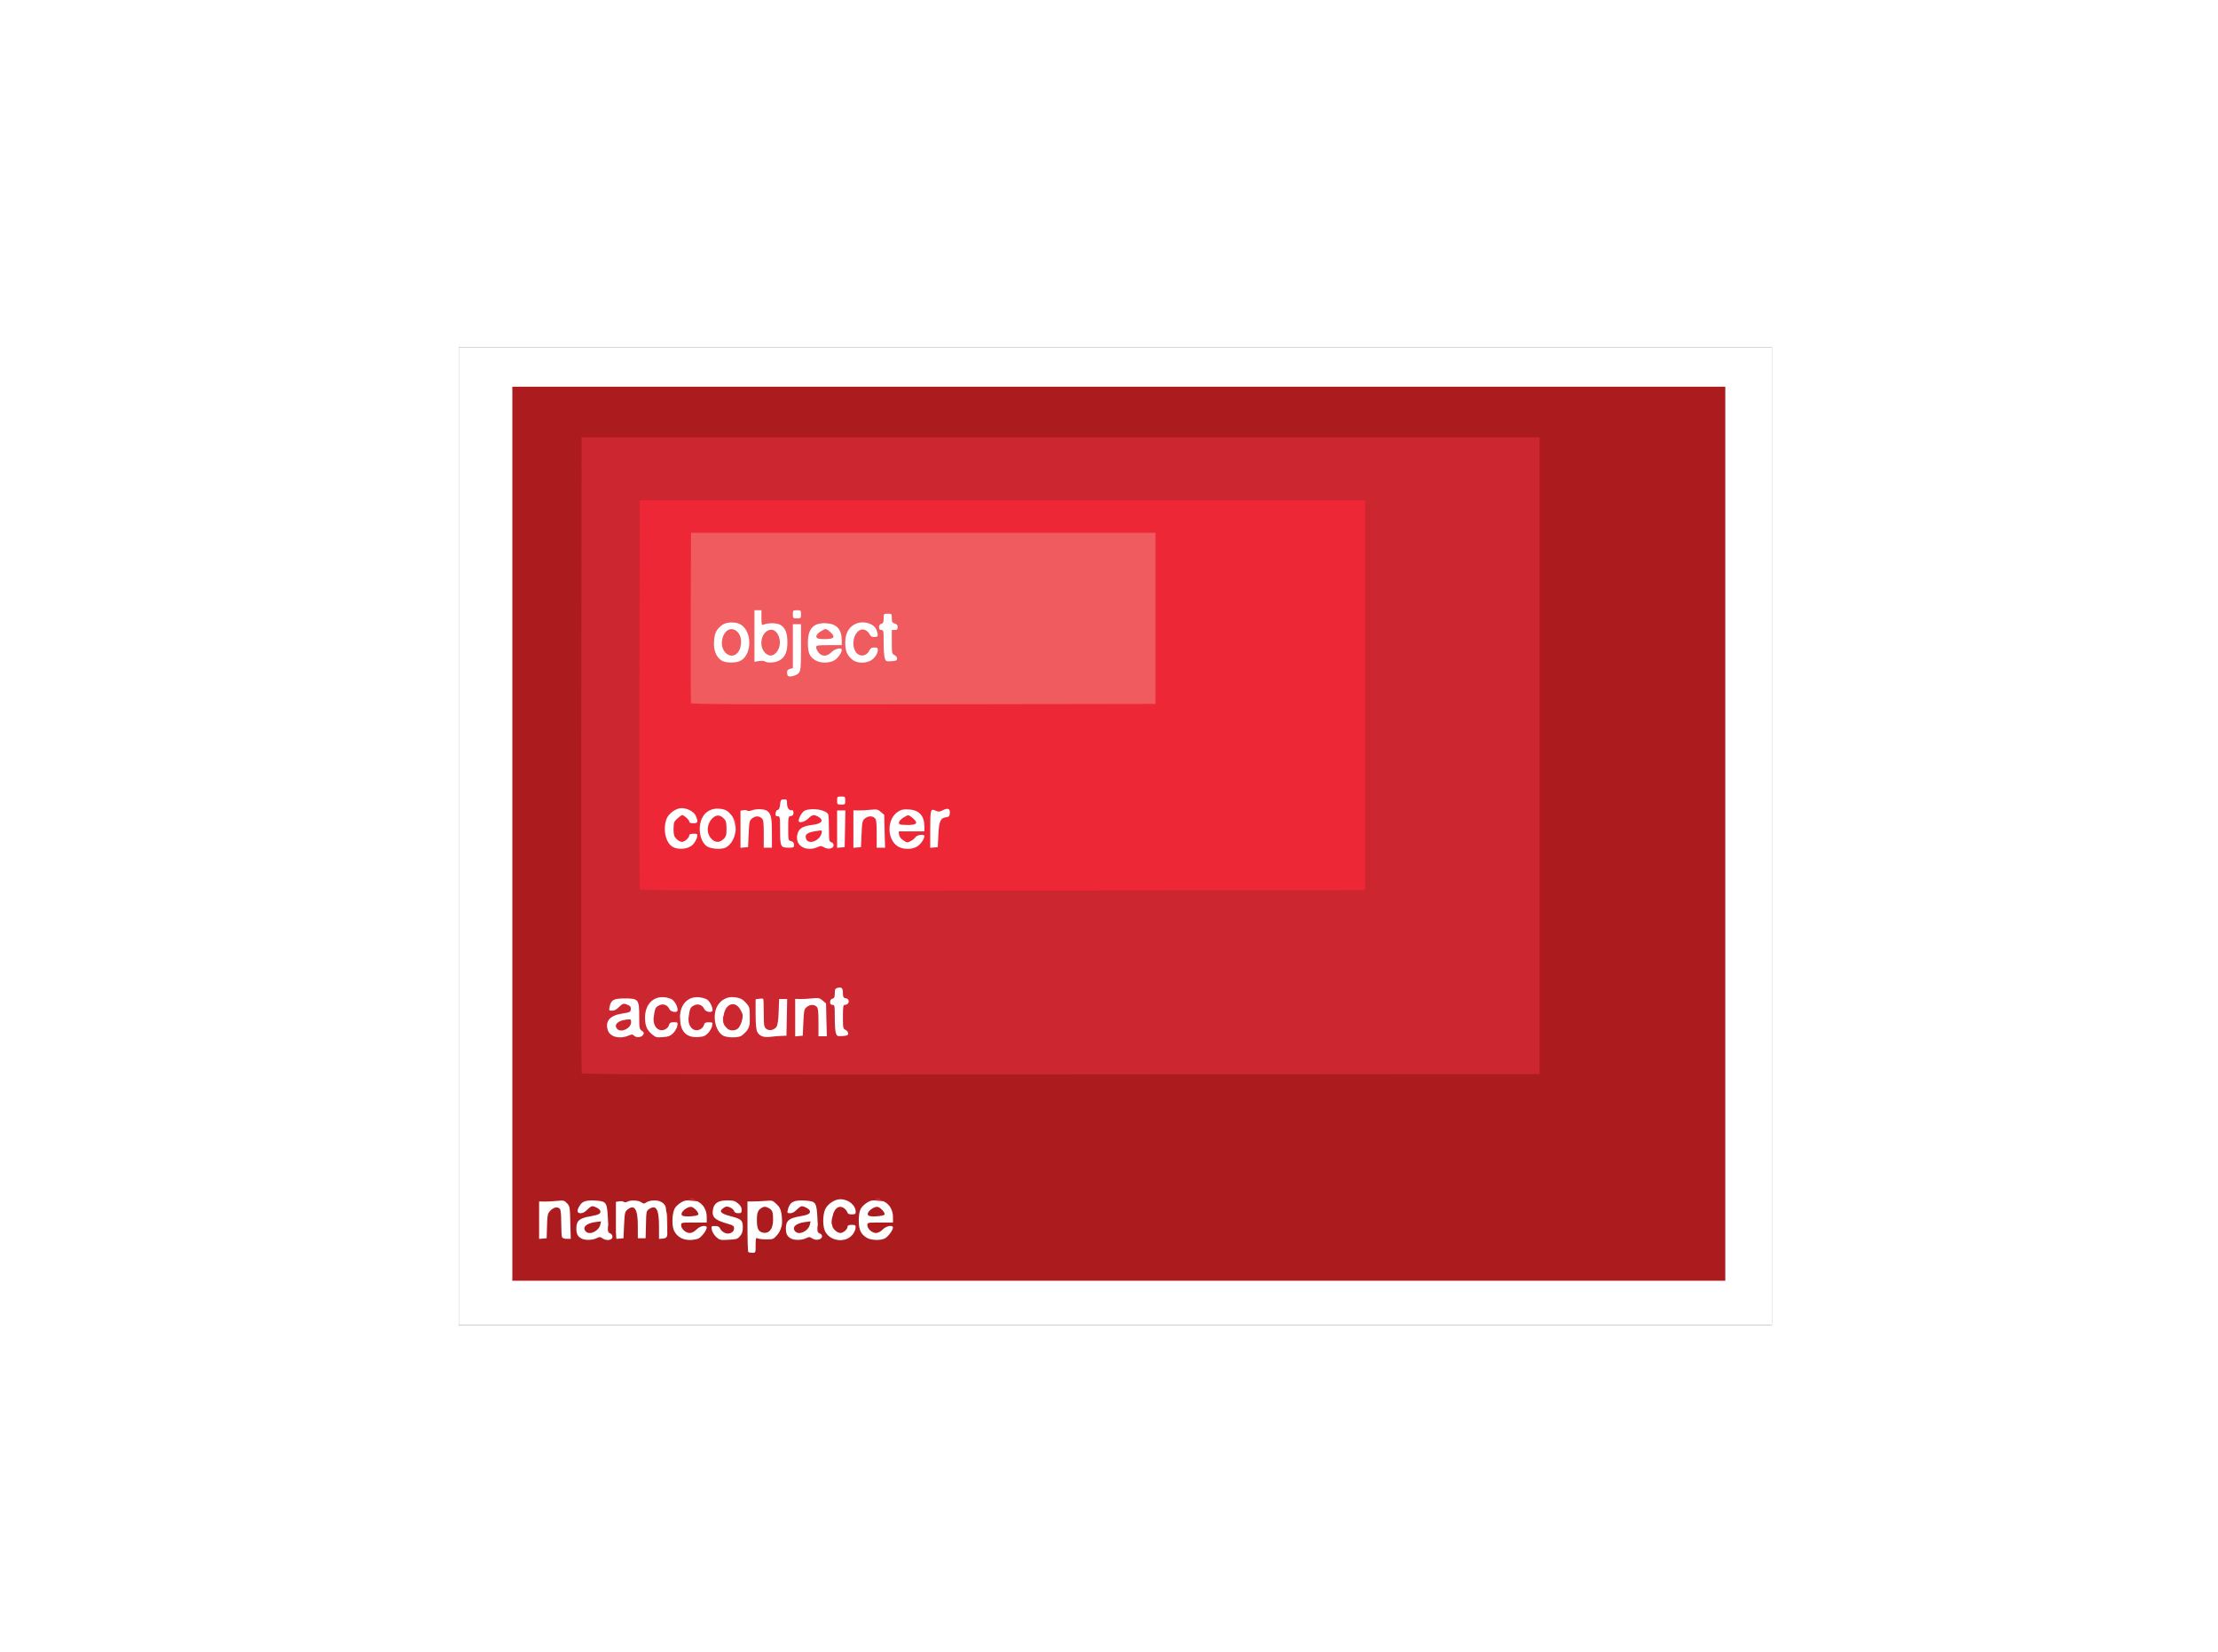 <svg class="img-fluid" id="outputsvg" xmlns="http://www.w3.org/2000/svg" style="transform: matrix(0.592, 0, 0, 0.592, 32.112, 51.794); transform-origin: 50% 50% 0px; cursor: move; max-height: 334.96px; transition: transform 200ms ease-in-out 0s;" width="1128" height="840" viewBox="0 0 11280 8400"><rect x="0" y="0" width="11280" height="8400" fill="#333333" stroke="none"/><g id="l6xf8LV1vMPeutHtjPJhIc3" fill="rgb(255,255,255)" style="transform: none;"><g><path id="pVHovtCas" d="M0 4200 l0 -4200 5640 0 5640 0 0 4200 0 4200 -5640 0 -5640 0 0 -4200z m10850 -20 l0 -3810 -5180 0 -5180 0 0 3810 0 3810 5180 0 5180 0 0 -3810z"></path><path id="pHjxQfq7V" d="M2457 7803 c-4 -3 -7 -35 -7 -69 l0 -63 -27 15 c-19 9 -60 14 -121 14 -93 0 -94 0 -126 -32 l-32 -33 -26 30 c-25 28 -31 30 -113 34 -95 3 -134 -7 -165 -46 l-19 -24 -3 28 c-3 27 -5 28 -65 31 l-63 3 0 -105 c0 -118 -11 -166 -35 -146 -11 9 -15 41 -17 128 l-3 117 -65 0 -65 0 0 -110 c0 -60 -5 -118 -11 -128 -10 -17 -11 -17 -25 -1 -9 11 -16 53 -19 128 l-5 111 -65 6 c-130 13 -331 9 -361 -7 -17 -8 -29 -10 -29 -4 0 6 -27 10 -64 10 -49 0 -65 -4 -70 -16 -3 -9 -6 -65 -6 -124 0 -60 -4 -111 -9 -114 -4 -3 -18 5 -29 17 -18 19 -22 37 -24 127 l-3 105 -62 3 -63 3 0 -189 0 -189 83 -6 c154 -12 191 -10 215 16 12 13 22 29 22 35 0 21 14 13 32 -17 20 -37 55 -44 172 -40 118 5 120 8 127 162 l5 122 2 -136 2 -136 38 -6 c20 -4 120 -6 220 -6 181 0 184 0 208 24 13 13 24 34 24 47 1 22 1 22 15 -4 8 -14 31 -36 50 -48 31 -19 47 -22 126 -18 88 3 92 4 120 36 32 36 39 39 39 18 0 -8 12 -24 26 -35 23 -18 41 -21 119 -21 78 0 96 3 119 21 19 15 26 17 26 6 0 -10 21 -16 83 -20 161 -13 189 -10 225 22 17 17 32 36 32 43 1 7 7 -2 15 -20 18 -42 48 -52 150 -52 102 0 132 10 149 52 13 29 14 30 20 10 12 -38 85 -72 153 -72 65 0 126 20 141 46 8 15 13 14 48 -10 34 -23 49 -26 119 -26 91 0 120 11 152 59 20 30 23 46 23 141 0 95 -3 111 -23 141 -32 47 -61 59 -150 59 -80 0 -105 -7 -144 -42 -18 -17 -22 -18 -30 -5 -4 9 -22 23 -38 31 -40 21 -172 22 -202 1 -18 -13 -22 -13 -26 -1 -5 12 -36 15 -153 15 -148 0 -195 -9 -207 -41 -3 -9 -13 -5 -31 12 -23 21 -39 25 -102 28 l-74 4 0 54 0 54 -58 0 c-32 0 -62 -3 -65 -7z m-452 -243 c4 -6 -5 -10 -20 -10 -15 0 -24 4 -20 10 3 6 12 10 20 10 8 0 17 -4 20 -10z m649 -15 c40 -62 -7 -154 -50 -97 -26 34 -10 122 22 122 7 0 19 -11 28 -25z m649 -5 c10 -27 16 -30 54 -30 32 0 43 -4 43 -15 0 -11 -12 -15 -45 -15 -32 0 -45 -4 -45 -14 0 -7 -7 -20 -16 -27 -14 -11 -19 -10 -35 10 -23 29 -25 78 -2 103 23 25 33 23 46 -12z m302 20 c4 -6 -5 -10 -20 -10 -15 0 -24 4 -20 10 3 6 12 10 20 10 8 0 17 -4 20 -10z"></path><path id="pC9K7IGTa" d="M1288 5944 c-34 -18 -52 -72 -45 -136 4 -26 9 -53 12 -58 4 -6 7 -40 9 -75 3 -97 19 -109 144 -113 113 -4 148 6 166 48 l12 30 13 -24 c7 -13 30 -33 51 -45 68 -38 211 -22 239 26 7 12 13 14 18 7 5 -6 24 -21 43 -33 61 -37 192 -25 233 22 12 13 21 17 25 10 20 -30 79 -53 139 -53 72 0 108 12 146 48 l27 26 0 -26 c0 -25 4 -27 54 -33 30 -4 59 -4 65 0 7 4 11 51 11 124 0 96 3 121 16 132 14 11 18 10 27 -6 21 -35 25 -59 26 -152 l1 -93 65 0 65 0 0 184 c0 102 -4 187 -8 190 -4 2 -62 7 -127 11 -130 7 -161 -1 -180 -43 -12 -28 -21 -28 -40 1 -23 36 -58 47 -148 47 -83 0 -119 -12 -141 -48 -6 -11 -14 -8 -37 14 -26 25 -39 29 -104 32 -91 5 -116 -1 -146 -32 l-24 -25 -28 27 c-25 24 -37 27 -113 31 -64 2 -90 -1 -108 -13 -20 -13 -26 -13 -36 -1 -16 20 -284 20 -322 -1z m476 -130 c9 -8 16 -22 16 -30 0 -10 13 -14 45 -14 33 0 45 -4 45 -15 0 -11 -11 -15 -40 -15 -33 0 -42 -4 -52 -25 -23 -50 -68 -21 -68 44 0 31 18 71 32 71 3 0 14 -7 22 -16z m300 0 c9 -8 16 -22 16 -30 0 -10 13 -14 45 -14 33 0 45 -4 45 -15 0 -11 -11 -15 -40 -15 -33 0 -42 -4 -52 -25 -23 -50 -68 -21 -68 44 0 31 18 71 32 71 3 0 14 -7 22 -16z m315 2 c7 -8 14 -30 18 -48 4 -27 0 -41 -19 -63 l-24 -28 -21 22 c-29 31 -34 70 -15 103 18 31 43 36 61 14z"></path><path id="ppD2LEGxN" d="M2860 5762 l0 -189 83 -6 c113 -9 175 -9 195 2 10 5 27 5 40 0 18 -7 22 -16 22 -48 0 -46 16 -55 86 -49 38 3 39 4 42 45 3 34 7 42 28 47 23 6 25 10 22 59 -3 45 -6 52 -25 55 -21 3 -23 8 -23 75 0 65 2 73 23 82 19 8 22 18 22 60 l0 50 -74 3 c-44 2 -78 -1 -85 -8 -6 -6 -14 -67 -17 -138 l-5 -127 -2 138 -2 137 -65 0 -65 0 0 -114 c0 -121 -4 -146 -25 -146 -29 0 -40 34 -45 144 l-5 111 -62 3 -63 3 0 -189z"></path><path id="pilmnqUSc" d="M1803 4320 c-44 -29 -63 -84 -63 -180 0 -106 19 -153 75 -185 69 -41 204 -29 242 22 11 14 14 14 30 -2 28 -29 78 -45 138 -45 67 0 114 18 143 55 l22 28 0 -31 c0 -27 4 -31 37 -37 21 -4 89 -6 153 -5 161 3 148 6 152 -42 l3 -43 57 -3 57 -3 3 43 c3 36 7 44 26 46 13 2 26 10 28 17 5 11 10 11 32 -1 38 -20 194 -19 232 1 36 19 39 31 43 165 1 58 4 16 5 -92 l2 -198 65 0 65 0 0 245 c0 214 -2 246 -16 252 -8 3 -104 6 -212 6 -324 1 -369 -1 -379 -15 -4 -7 -11 -69 -14 -138 l-5 -125 -2 138 -2 137 -65 0 -65 0 0 -119 c0 -95 -3 -121 -16 -131 -12 -11 -18 -10 -32 4 -13 13 -18 41 -22 129 l-5 112 -62 3 -63 3 0 -33 -1 -33 -22 26 c-34 41 -59 49 -148 49 -65 0 -88 -4 -115 -21 -19 -11 -34 -26 -34 -32 0 -6 -14 2 -31 19 -28 27 -37 29 -117 32 -74 2 -92 0 -119 -18z m139 -140 c11 -27 18 -30 55 -30 32 0 43 -4 43 -15 0 -11 -12 -15 -45 -15 -32 0 -45 -4 -45 -14 0 -7 -7 -19 -16 -26 -13 -11 -18 -10 -35 7 -26 25 -28 77 -4 103 24 27 31 25 47 -10z m312 8 c23 -32 20 -80 -5 -107 l-22 -23 -23 24 c-34 35 -39 69 -14 101 26 33 44 34 64 5z m636 -100 c0 -18 -5 -28 -15 -28 -12 0 -15 15 -14 78 l1 77 14 -50 c7 -27 14 -62 14 -77z"></path><path id="p19Grc7KqC" d="M3755 4328 c-11 -6 -30 -20 -42 -31 l-23 -20 0 26 c0 27 -1 27 -65 27 l-65 0 0 -114 c0 -121 -4 -146 -25 -146 -29 0 -40 34 -45 144 l-5 111 -62 3 -63 3 0 -189 0 -189 83 -6 c143 -12 182 -9 211 14 14 11 26 27 26 35 0 8 5 14 10 14 6 0 10 -4 10 -10 0 -5 18 -21 40 -36 36 -24 46 -26 130 -23 89 4 93 5 121 37 l29 32 0 -30 c0 -33 22 -44 76 -39 16 2 46 -1 66 -5 21 -5 49 -5 63 -2 25 6 26 9 23 69 -3 59 -4 62 -29 65 -51 6 -64 34 -69 150 l-5 107 -62 3 -63 3 0 -33 c0 -32 0 -32 -16 -10 -26 38 -67 52 -151 52 -43 0 -87 -6 -98 -12z m120 -128 c4 -6 -5 -10 -20 -10 -15 0 -24 4 -20 10 3 6 12 10 20 10 8 0 17 -4 20 -10z"></path><path id="pVkWGfwAj" d="M2798 2854 c-5 -4 -8 -31 -8 -60 0 -49 2 -54 25 -60 20 -5 25 -12 25 -37 0 -31 0 -31 -16 -9 -35 50 -81 59 -237 46 l-77 -7 0 -31 -1 -31 -22 27 c-30 37 -66 48 -154 48 -91 0 -125 -17 -154 -78 -29 -59 -24 -217 7 -259 38 -50 70 -67 138 -71 79 -5 127 10 161 49 l25 31 0 -91 0 -91 60 0 60 0 0 55 0 55 65 0 c69 0 116 17 134 47 8 13 10 -5 11 -69 l0 -88 65 0 65 0 0 103 0 102 20 -32 c31 -52 69 -65 172 -61 87 3 91 4 118 35 28 31 30 32 42 14 8 -11 30 -29 51 -41 32 -19 47 -21 105 -16 150 13 137 17 140 -31 l3 -43 65 0 64 0 0 39 c0 33 4 40 25 45 23 6 25 11 25 61 0 52 -1 55 -25 55 -24 0 -25 2 -25 73 0 65 2 73 23 82 19 8 22 18 22 60 l0 50 -78 3 c-76 3 -77 2 -87 -24 l-11 -27 -20 22 c-30 32 -61 41 -145 41 -71 0 -76 -2 -113 -35 -30 -28 -40 -32 -45 -20 -13 34 -68 55 -149 55 -87 0 -123 -13 -156 -57 l-20 -28 -1 75 c-1 103 -16 123 -102 128 -34 2 -66 0 -70 -4z m-424 -266 c22 -31 20 -80 -4 -106 -26 -28 -53 -16 -69 29 -14 42 -14 42 10 73 25 32 43 33 63 4z m339 -16 c17 -29 17 -33 2 -67 -21 -42 -36 -44 -64 -9 -27 34 -26 54 0 88 25 32 38 30 62 -12z m452 28 c4 -6 -5 -10 -20 -10 -15 0 -24 4 -20 10 3 6 12 10 20 10 8 0 17 -4 20 -10z m330 -20 c14 -28 20 -30 70 -30 42 0 55 -3 55 -15 0 -12 -13 -15 -55 -15 -49 0 -57 -3 -67 -25 -17 -37 -46 -32 -64 12 -14 33 -14 40 0 70 20 41 41 42 61 3z"></path></g></g><g id="lb9Lq8mxrexEp0iUhlC0nJ" fill="rgb(239,91,95)" style="transform: none;"><g><path id="p1oylPxkj" d="M3396 7603 c7 -16 14 -34 14 -40 0 -7 7 -13 15 -13 11 0 15 11 15 40 0 38 -2 40 -29 40 -29 0 -30 0 -15 -27z"></path><path id="pmqKE9pTX" d="M2755 7603 c4 -10 10 -26 12 -35 10 -33 33 -20 33 17 0 31 -3 35 -26 35 -21 0 -25 -3 -19 -17z"></path><path id="patYKLHRs" d="M3200 7523 c0 -34 12 -63 26 -63 10 0 14 13 14 40 0 33 -3 40 -20 40 -12 0 -20 -7 -20 -17z"></path><path id="p1DysFb4AL" d="M2767 7423 c-2 -10 -8 -26 -12 -35 -6 -15 -2 -18 19 -18 23 0 26 4 26 35 0 37 -23 50 -33 18z"></path><path id="p5Ueq7uDp" d="M2486 5853 c7 -16 14 -34 14 -40 0 -7 7 -13 15 -13 11 0 15 11 15 40 0 38 -2 40 -29 40 -29 0 -30 0 -15 -27z"></path><path id="pvlRpfko4" d="M2280 5821 c-16 -31 -12 -51 10 -51 16 0 20 7 20 35 0 39 -14 46 -30 16z"></path><path id="pdUICgifE" d="M2375 4113 c-4 -21 -10 -48 -16 -61 -13 -32 -12 -34 19 -30 26 3 27 6 30 66 2 50 0 62 -12 62 -10 0 -17 -14 -21 -37z"></path><path id="prCkSoPWj" d="M1965 3088 c-3 -7 -4 -353 -3 -768 l3 -755 2025 0 2025 0 0 765 0 765 -2023 3 c-1613 2 -2024 0 -2027 -10z m957 -290 c15 -20 18 -48 18 -220 l0 -198 -35 0 -35 0 0 189 0 189 -25 6 c-18 5 -25 13 -25 30 0 12 3 26 8 30 14 14 76 -3 94 -26z m-515 -98 c109 -39 121 -249 17 -316 -39 -26 -125 -25 -160 2 -50 37 -66 68 -71 137 -7 77 18 140 64 169 32 20 105 23 150 8z m350 -10 c47 -28 66 -73 66 -155 0 -83 -19 -127 -64 -151 -32 -16 -105 -16 -141 0 -16 7 -18 1 -18 -58 l0 -66 -30 0 -30 0 0 221 0 222 38 -6 c20 -4 44 -2 52 3 25 16 93 11 127 -10z m470 0 c30 -18 63 -65 63 -90 0 -23 -59 -10 -88 20 -39 39 -82 40 -111 4 -12 -15 -21 -35 -21 -45 0 -17 9 -19 110 -19 l110 0 0 -40 c0 -95 -43 -143 -133 -148 -112 -6 -160 47 -158 175 1 82 16 114 66 144 41 25 120 25 162 -1z m307 5 c35 -17 66 -61 66 -94 0 -17 -6 -21 -30 -21 -23 0 -33 7 -45 29 -27 53 -93 53 -120 1 -45 -87 16 -212 88 -179 14 6 30 22 36 35 8 18 19 24 41 24 33 0 36 -9 19 -59 -21 -60 -123 -87 -190 -49 -53 29 -79 82 -79 157 0 70 15 107 60 145 37 31 102 35 154 11z m231 -20 c0 -11 -10 -24 -22 -30 -22 -9 -23 -16 -23 -112 l0 -103 25 0 c20 0 25 -5 25 -25 0 -18 -7 -26 -25 -31 -21 -5 -25 -12 -25 -45 0 -38 -1 -39 -35 -39 -34 0 -35 1 -35 41 0 32 -4 42 -20 46 -13 3 -20 14 -20 29 0 17 6 24 20 24 19 0 20 7 20 109 0 60 4 121 10 136 9 24 14 26 57 23 40 -3 48 -6 48 -23z m-825 -380 c0 -33 -2 -35 -35 -35 -33 0 -35 2 -35 35 0 33 2 35 35 35 33 0 35 -2 35 -35z"></path><path id="pmvKpBPnI" d="M2286 2619 c-60 -70 -8 -214 70 -195 54 14 81 77 64 151 -18 77 -87 100 -134 44z"></path><path id="p1FinuijL2" d="M2626 2620 c-49 -59 -28 -165 38 -189 73 -27 126 102 73 180 -32 48 -75 51 -111 9z"></path><path id="ptzvie9dL" d="M3081 2501 c-20 -13 -7 -38 31 -61 42 -25 42 -25 80 8 45 41 34 59 -39 60 -32 1 -64 -2 -72 -7z"></path></g></g><g id="lD0jV1rcPRgGH0GtwSRZ8n" fill="rgb(238,39,55)" style="transform: none;"><g><path id="pTUygOmtb" d="M1790 5935 c0 -8 5 -15 12 -15 6 0 22 -10 35 -22 l23 -21 0 36 c0 36 -1 37 -35 37 -24 0 -35 -5 -35 -15z"></path><path id="pBi5THZoc" d="M1878 5825 c4 -22 1 -25 -22 -25 -21 0 -26 -5 -26 -25 0 -22 4 -25 35 -25 33 0 35 2 35 34 0 19 3 41 6 50 4 11 0 16 -14 16 -15 0 -18 -5 -14 -25z"></path><path id="pc1y6o5H8" d="M2276 5808 c-12 -45 -7 -68 14 -68 17 0 20 7 20 45 0 49 -23 64 -34 23z"></path><path id="p11HcOzqQO" d="M3333 5649 c23 -14 22 -46 -3 -54 -11 -3 -20 -13 -20 -21 0 -11 10 -14 38 -12 37 3 37 3 40 51 l3 47 -38 0 c-31 -1 -35 -3 -20 -11z"></path><path id="pAP2Yv2iU" d="M1525 4688 c-3 -7 -4 -776 -3 -1708 l3 -1695 3145 0 3145 0 0 1705 0 1705 -3143 3 c-2509 2 -3144 0 -3147 -10z m485 -414 c16 -16 32 -44 36 -61 6 -32 6 -33 -30 -33 -23 0 -36 5 -36 13 0 22 -39 57 -64 57 -12 0 -33 -12 -47 -26 -20 -21 -24 -36 -24 -86 1 -55 4 -63 33 -89 18 -16 36 -29 41 -29 16 0 61 41 61 56 0 9 11 14 35 14 40 0 43 -11 21 -64 -15 -35 -72 -66 -123 -66 -46 0 -109 45 -127 90 -34 86 -12 201 47 240 49 32 138 24 177 -16z m283 25 c52 -27 87 -97 87 -176 0 -47 -5 -61 -31 -94 -38 -48 -58 -59 -112 -64 -62 -6 -121 25 -146 79 -41 83 -19 206 42 245 36 23 124 28 160 10z m790 -4 c24 -12 31 -12 55 2 37 21 82 11 82 -18 0 -12 -8 -23 -20 -26 -18 -5 -20 -14 -20 -113 0 -60 -3 -116 -6 -125 -15 -39 -133 -60 -199 -35 -23 9 -55 60 -55 90 0 22 52 9 82 -20 32 -33 48 -36 81 -19 59 31 38 64 -45 73 -81 10 -116 30 -128 77 -20 73 26 128 105 129 22 0 52 -7 68 -15z m854 -5 c30 -18 63 -65 63 -90 0 -19 -64 -11 -77 10 -7 11 -26 26 -42 34 -27 14 -31 14 -62 -7 -22 -15 -35 -32 -37 -50 l-3 -27 110 0 111 0 0 -40 c0 -93 -43 -142 -130 -148 -49 -4 -65 0 -96 18 -96 60 -99 234 -5 297 44 30 122 31 168 3z m-1447 -108 c5 -104 7 -115 29 -133 29 -23 59 -24 83 -2 15 14 18 32 18 135 l0 118 35 0 35 0 0 -114 c0 -133 -5 -167 -32 -195 -21 -24 -96 -29 -144 -11 -16 6 -31 7 -36 2 -5 -5 -20 -7 -34 -4 l-24 4 0 160 0 159 33 -3 32 -3 5 -113z m390 93 c0 -18 -7 -26 -25 -31 -25 -6 -25 -8 -25 -109 0 -100 1 -104 23 -107 16 -2 22 -10 22 -28 0 -16 -5 -24 -14 -22 -23 5 -41 -19 -41 -57 0 -34 -2 -37 -27 -36 -26 0 -28 4 -33 45 -3 31 -10 45 -20 45 -9 0 -16 11 -18 28 -3 22 1 27 17 27 20 0 21 5 21 116 0 143 5 154 70 154 47 0 50 -2 50 -25z m438 -137 l3 -158 -36 0 -35 0 0 161 0 160 33 -3 32 -3 3 -157z m142 44 c5 -104 7 -115 29 -133 28 -23 64 -24 85 -3 13 12 16 40 16 135 l0 119 36 0 36 0 -4 -141 -3 -141 -29 -25 c-26 -22 -35 -24 -85 -19 -31 4 -77 6 -103 6 l-48 -1 0 161 0 161 33 -3 32 -3 5 -113z m660 6 c5 -116 18 -144 69 -150 21 -2 27 -9 29 -34 4 -40 -15 -48 -60 -26 -27 14 -38 15 -57 6 -48 -24 -51 -14 -51 158 l0 159 33 -3 32 -3 5 -107z m-800 -293 c0 -33 -2 -35 -35 -35 -33 0 -35 2 -35 35 0 33 2 35 35 35 33 0 35 -2 35 -35z m2665 -1565 l0 -735 -1995 0 -1995 0 -3 725 c-1 399 0 731 3 738 3 10 408 12 1997 10 l1993 -3 0 -735z"></path><path id="p04lr51G" d="M2166 4219 c-45 -53 -32 -139 25 -182 30 -22 59 -17 89 16 16 16 20 35 20 84 0 54 -4 68 -25 88 -35 35 -76 33 -109 -6z"></path><path id="pIYqFaXMX" d="M2992 4238 c-7 -7 -12 -22 -12 -34 0 -24 29 -39 99 -48 43 -7 43 -7 37 21 -13 56 -91 94 -124 61z"></path><path id="pZSVXQntA" d="M3788 4099 c-17 -11 -2 -37 34 -59 41 -25 40 -25 78 6 48 41 37 58 -38 59 -34 0 -68 -2 -74 -6z"></path></g></g><g id="l79nJxc8S06nFA2RfvdctVb" fill="rgb(204,38,49)" style="transform: none;"><g><path id="pUgEa8g1c" d="M1290 7681 c0 -5 7 -11 15 -15 22 -8 19 -47 -5 -53 -15 -4 -20 -14 -20 -39 0 -27 4 -34 20 -34 16 0 20 7 20 30 0 20 5 30 15 30 9 0 15 9 15 23 0 12 3 32 6 45 6 20 3 22 -30 22 -20 0 -36 -4 -36 -9z"></path><path id="pwZI3MVZi" d="M1790 7541 c0 -55 -3 -106 -6 -115 -5 -12 0 -16 20 -16 l26 0 0 115 c0 108 -1 115 -20 115 -19 0 -20 -7 -20 -99z"></path><path id="p1c6WS3gc" d="M3098 7613 c-13 -3 -18 -15 -18 -39 0 -27 4 -34 20 -34 17 0 20 7 20 40 0 22 -1 39 -2 39 -2 -1 -11 -3 -20 -6z"></path><path id="pqVutzlBW" d="M1998 7333 c-43 -4 -48 -7 -48 -29 0 -22 4 -24 50 -24 49 0 50 1 50 30 0 17 -1 29 -2 28 -2 -1 -24 -3 -50 -5z"></path><path id="pa25ucctA" d="M3598 7333 c-43 -4 -48 -7 -48 -29 0 -22 4 -24 50 -24 49 0 50 1 50 30 0 17 -1 29 -2 28 -2 -1 -24 -3 -50 -5z"></path><path id="pk1Vo7A87" d="M1025 6268 c-3 -7 -4 -1253 -3 -2768 l3 -2755 4145 0 4145 0 0 2765 0 2765 -4143 3 c-3309 2 -4144 0 -4147 -10z m431 -353 c32 -13 37 -13 51 1 20 19 63 14 77 -9 9 -15 7 -22 -11 -34 -21 -14 -23 -23 -23 -123 0 -147 -6 -155 -124 -155 -96 0 -118 12 -131 73 -6 30 -5 32 22 32 19 0 39 -10 58 -30 32 -33 42 -36 80 -18 20 9 25 18 23 37 -3 23 -9 26 -75 36 -106 16 -149 67 -122 145 20 56 100 76 175 45z m384 -16 c11 -13 27 -39 35 -57 13 -30 13 -35 0 -49 -8 -8 -15 -10 -15 -4 0 6 -11 11 -24 11 -17 0 -26 7 -30 23 -3 13 -16 29 -30 36 -59 32 -113 -25 -101 -107 10 -71 14 -81 45 -97 35 -18 72 -5 89 31 13 28 71 35 71 9 0 -35 -30 -86 -57 -96 -121 -49 -223 24 -223 160 0 71 15 107 62 146 30 25 38 27 95 22 50 -4 67 -10 83 -28z m300 -5 c16 -16 32 -44 36 -61 6 -32 6 -33 -29 -33 -28 0 -36 4 -41 23 -3 13 -16 29 -30 36 -59 32 -113 -25 -101 -107 10 -71 14 -81 45 -97 35 -18 72 -5 89 31 13 28 71 35 71 9 0 -35 -30 -86 -57 -96 -125 -48 -223 23 -223 161 0 115 53 173 153 167 48 -3 63 -8 87 -33z m286 23 c12 -7 33 -26 48 -43 24 -29 26 -40 26 -117 0 -78 -2 -88 -26 -116 -34 -40 -57 -52 -111 -57 -57 -6 -113 24 -142 76 -44 80 -20 211 47 253 32 20 127 22 158 4z m344 0 l45 -2 3 -157 3 -158 -35 0 -34 0 -4 108 c-2 70 -9 115 -18 129 -20 31 -66 40 -91 17 -17 -15 -19 -31 -19 -134 0 -64 -2 -119 -5 -122 -3 -2 -18 -3 -35 0 l-30 4 0 127 c0 81 5 135 13 151 19 38 54 52 112 45 28 -4 70 -7 95 -8z m190 -115 c5 -104 7 -115 29 -133 28 -23 64 -24 85 -3 13 12 16 40 16 135 l0 119 36 0 36 0 -4 -141 -3 -141 -29 -25 c-26 -22 -35 -24 -85 -19 -31 4 -77 6 -103 6 l-48 -1 0 161 0 161 33 -3 32 -3 5 -113z m385 93 c0 -11 -10 -24 -22 -30 -22 -9 -23 -16 -23 -112 0 -94 2 -103 19 -103 24 0 45 -25 37 -45 -3 -8 -9 -15 -13 -14 -34 6 -43 -2 -43 -40 0 -45 -10 -56 -46 -47 -20 5 -24 12 -24 47 0 32 -4 42 -20 46 -13 3 -20 14 -20 29 0 17 6 24 20 24 19 0 20 7 20 109 0 60 4 121 10 136 9 24 14 26 57 23 40 -3 48 -6 48 -23z m4440 -2905 l0 -1675 -3115 0 -3115 0 -3 1665 c-1 916 0 1671 3 1678 3 10 632 12 3117 10 l3113 -3 0 -1675z"></path><path id="p16yxOrTJU" d="M1362 5858 c-34 -34 2 -72 76 -81 41 -5 42 -4 42 23 0 51 -84 92 -118 58z"></path><path id="pgT2L52PK" d="M2302 5849 c-49 -52 -31 -174 29 -200 37 -15 72 6 96 57 15 30 15 41 5 82 -7 26 -22 55 -33 65 -28 23 -74 22 -97 -4z"></path></g></g><g id="l7mj5JsznFeKJ0yZts8JCxF" fill="rgb(172,27,29)" style="transform: none;"><g><path id="pDiMzjslm" d="M460 4180 l0 -3840 5210 0 5210 0 0 3840 0 3840 -5210 0 -5210 0 0 -3840z m2090 3534 c0 -60 2 -65 18 -58 9 5 43 9 76 9 55 0 60 -2 91 -38 39 -45 48 -86 39 -168 -6 -52 -12 -66 -43 -96 -35 -33 -37 -34 -96 -29 -33 3 -81 5 -107 5 l-48 0 0 214 c0 117 3 217 7 220 3 4 19 7 35 7 28 0 28 0 28 -66z m-1367 -59 c26 -13 31 -13 50 0 55 38 126 -2 73 -41 -17 -12 -21 -31 -25 -129 -7 -136 -13 -146 -95 -153 -85 -7 -124 4 -146 41 -29 46 -26 67 8 67 17 0 37 -11 55 -30 16 -16 35 -30 42 -30 24 0 64 22 70 38 9 25 -11 36 -86 49 -92 15 -119 38 -119 103 0 48 11 70 45 88 29 16 95 14 128 -3z m877 2 c26 -13 70 -71 70 -93 0 -26 -57 -16 -88 16 -19 19 -41 30 -58 30 -34 0 -74 -36 -74 -67 0 -23 2 -23 110 -23 l110 0 0 -49 c0 -57 -30 -108 -75 -130 -17 -8 -31 -18 -33 -23 -5 -11 -42 -10 -42 2 0 6 -10 10 -21 10 -32 0 -87 38 -105 71 -23 45 -25 152 -4 191 26 51 74 78 134 78 28 0 62 -6 76 -13z m356 -20 c18 -21 24 -40 24 -77 0 -59 -13 -71 -104 -94 -88 -23 -105 -43 -61 -72 21 -14 30 -14 55 -4 16 7 32 21 35 31 4 13 16 19 36 19 25 0 29 -4 29 -29 0 -20 -9 -37 -31 -55 -26 -22 -40 -26 -93 -26 -76 0 -112 22 -122 76 -13 68 14 93 131 126 42 12 50 18 50 38 0 36 -45 56 -82 38 -16 -7 -32 -23 -38 -36 -7 -16 -18 -22 -44 -22 -32 0 -33 1 -27 33 3 17 20 45 37 61 30 27 36 28 106 24 67 -3 78 -6 99 -31z m567 18 c25 -13 31 -13 52 1 51 33 117 -8 69 -43 -15 -11 -19 -33 -23 -128 -7 -136 -13 -146 -95 -153 -106 -9 -144 10 -160 81 -6 24 -4 27 21 27 18 0 38 -11 56 -30 16 -16 35 -30 42 -30 24 0 64 22 70 38 9 25 -11 36 -86 49 -92 15 -119 38 -119 103 0 48 11 70 45 88 29 16 95 14 128 -3z m350 6 c38 -15 77 -62 77 -93 0 -25 -3 -28 -35 -28 -24 0 -35 5 -35 15 0 23 -37 55 -63 55 -13 0 -34 -12 -48 -26 -20 -22 -24 -34 -22 -81 4 -90 51 -140 100 -108 14 10 28 26 30 36 4 14 14 19 39 19 28 0 34 -4 34 -20 0 -59 -62 -110 -133 -110 -49 0 -112 43 -131 90 -21 53 -20 146 2 188 34 63 114 90 185 63z m327 -4 c26 -13 70 -71 70 -93 0 -26 -57 -16 -88 16 -19 19 -41 30 -58 30 -34 0 -74 -36 -74 -67 0 -23 2 -23 110 -23 l110 0 0 -49 c0 -57 -30 -108 -75 -130 -17 -8 -31 -18 -33 -23 -5 -11 -42 -10 -42 2 0 6 -10 10 -21 10 -33 0 -87 38 -106 73 -12 22 -17 55 -17 103 1 79 18 114 69 145 35 22 117 25 155 6z m-2902 -107 c3 -98 5 -107 29 -132 28 -30 61 -36 81 -16 8 8 12 49 12 119 0 59 3 114 6 123 4 10 18 16 41 16 l35 0 -4 -139 c-3 -133 -4 -141 -28 -166 -23 -25 -29 -26 -85 -21 -33 4 -81 6 -107 6 l-48 -1 0 161 0 161 33 -3 32 -3 3 -105z m662 -8 c5 -104 7 -115 29 -133 61 -50 90 -4 89 146 l0 100 34 0 33 0 3 -117 c2 -112 4 -119 27 -134 61 -40 85 2 85 149 l0 108 32 -3 c25 -2 34 -9 39 -28 11 -39 10 -188 -1 -195 -5 -3 -10 -17 -10 -31 0 -42 -42 -74 -97 -74 -28 0 -58 7 -71 16 -20 14 -24 14 -44 0 -26 -18 -90 -21 -120 -5 -12 7 -24 7 -29 2 -5 -5 -23 -8 -39 -5 l-30 4 0 160 0 159 33 -3 32 -3 5 -113z m7865 -4032 l0 -2735 -4115 0 -4115 0 -3 2725 c-1 1499 0 2731 3 2738 3 10 832 12 4117 10 l4113 -3 0 -2735z"></path><path id="pqLKIUeP5" d="M2600 7603 c-29 -12 -39 -39 -39 -103 0 -68 9 -89 46 -109 18 -9 29 -9 52 3 36 19 41 33 41 105 0 83 -42 126 -100 104z"></path><path id="peQ8Kfn3n" d="M1092 7598 c-35 -35 2 -72 82 -82 l48 -6 -6 28 c-13 55 -91 93 -124 60z"></path><path id="pyzEB0234" d="M1921 7461 c-33 -21 50 -92 87 -72 27 14 54 49 50 62 -5 15 -116 23 -137 10z"></path><path id="pQ9G2jsos" d="M2892 7598 c-35 -35 2 -72 82 -82 l48 -6 -6 28 c-13 55 -91 93 -124 60z"></path><path id="ploT9fgqr" d="M3521 7461 c-34 -21 50 -92 87 -72 27 14 54 49 50 62 -5 14 -116 23 -137 10z"></path></g></g></svg>
